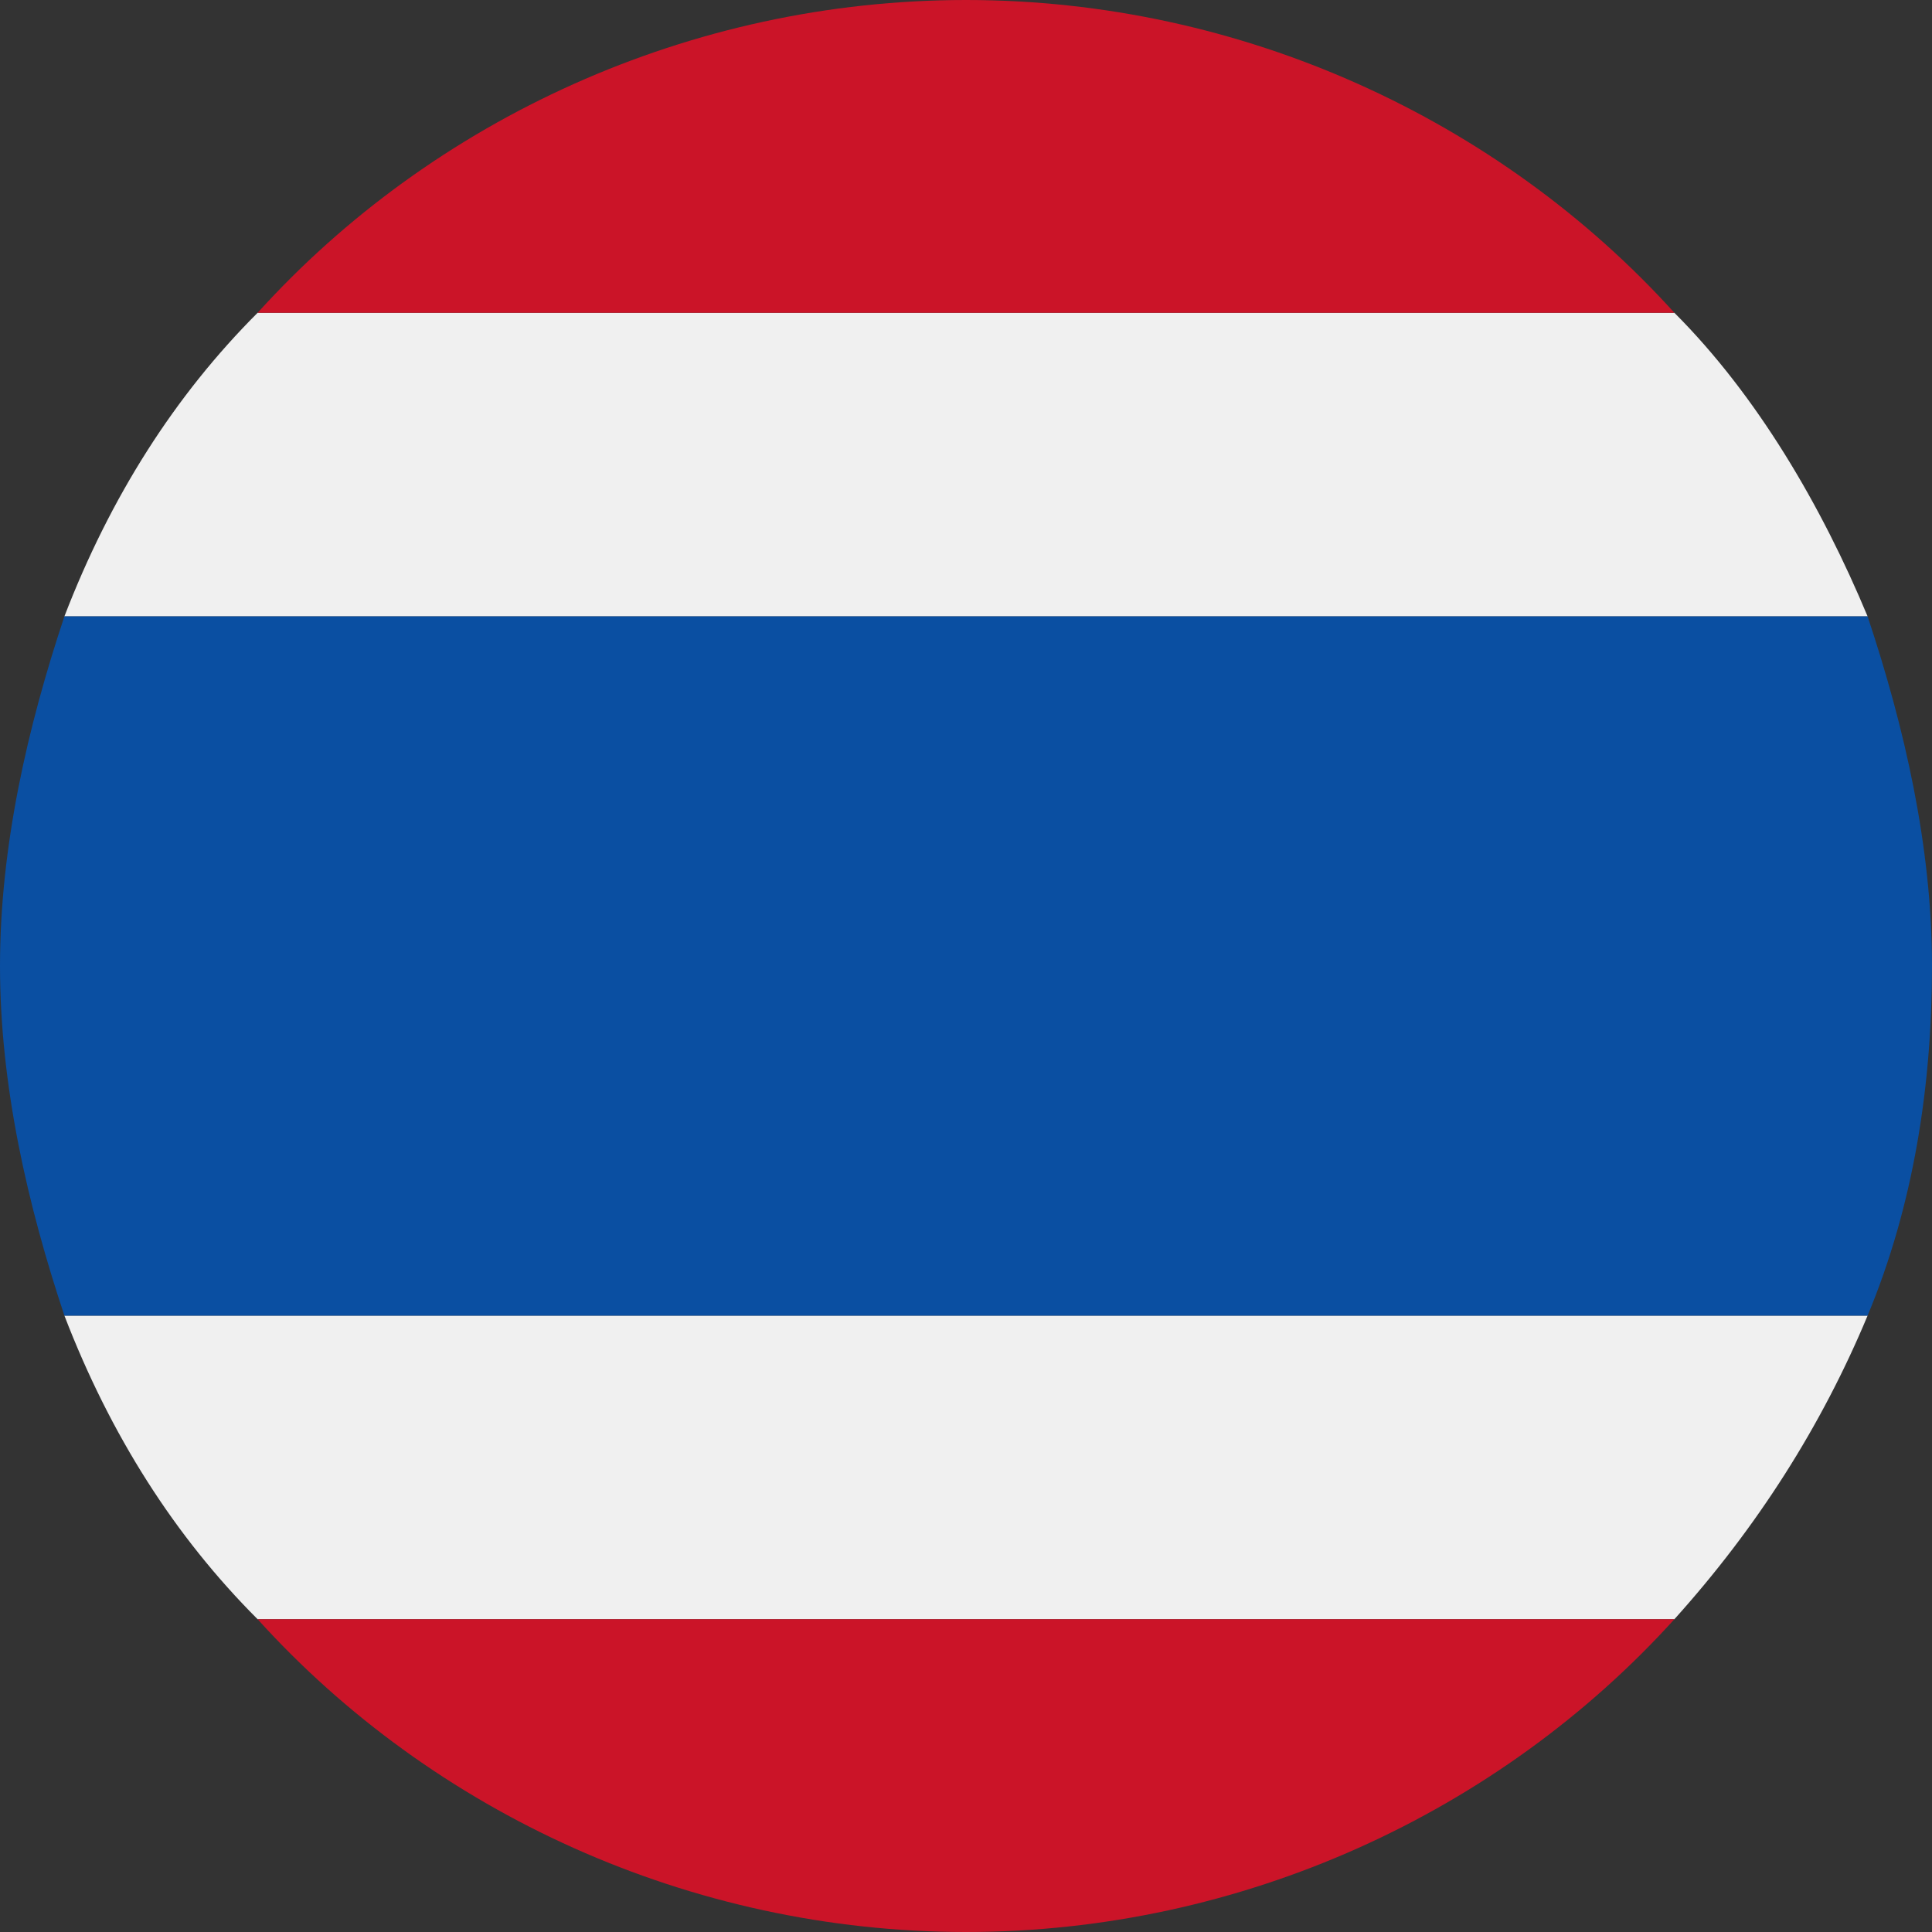 <?xml version="1.0" encoding="utf-8"?>
<!-- Generator: Adobe Illustrator 25.1.0, SVG Export Plug-In . SVG Version: 6.00 Build 0)  -->
<svg version="1.1" baseProfile="basic" id="レイヤー_1"
	 xmlns="http://www.w3.org/2000/svg" xmlns:xlink="http://www.w3.org/1999/xlink" x="0px" y="0px" viewBox="0 0 21 21"
	 xml:space="preserve">
<rect x="0" y="0" width="21" height="21" fill="#333333" stroke="none"/>
<style type="text/css">
	.st0{fill:#F0F0F0;}
	.st1{fill:#0A4FA2;}
	.st2{fill:#CB1428;}
</style>
<g>
	<path class="st0" d="M0.7,6.7h19.6c-0.5-1.2-1.2-2.4-2.1-3.3H2.8C1.9,4.3,1.2,5.4,0.7,6.7z"/>
	<path class="st0" d="M2.8,17.6h15.4c0.9-1,1.6-2.1,2.1-3.3H0.7C1.2,15.6,1.9,16.7,2.8,17.6z"/>
	<path class="st1" d="M0,10.5c0,1.3,0.3,2.6,0.7,3.8h19.6c0.5-1.2,0.7-2.5,0.7-3.8c0-1.3-0.3-2.6-0.7-3.8H0.7C0.3,7.9,0,9.2,0,10.5z
		"/>
	<path class="st2" d="M2.8,3.4h15.4C16.3,1.3,13.5,0,10.5,0S4.7,1.3,2.8,3.4z"/>
	<path class="st2" d="M10.5,21L10.5,21c3,0,5.8-1.3,7.7-3.4H2.8C4.7,19.7,7.5,21,10.5,21z"/>
</g>
</svg>
